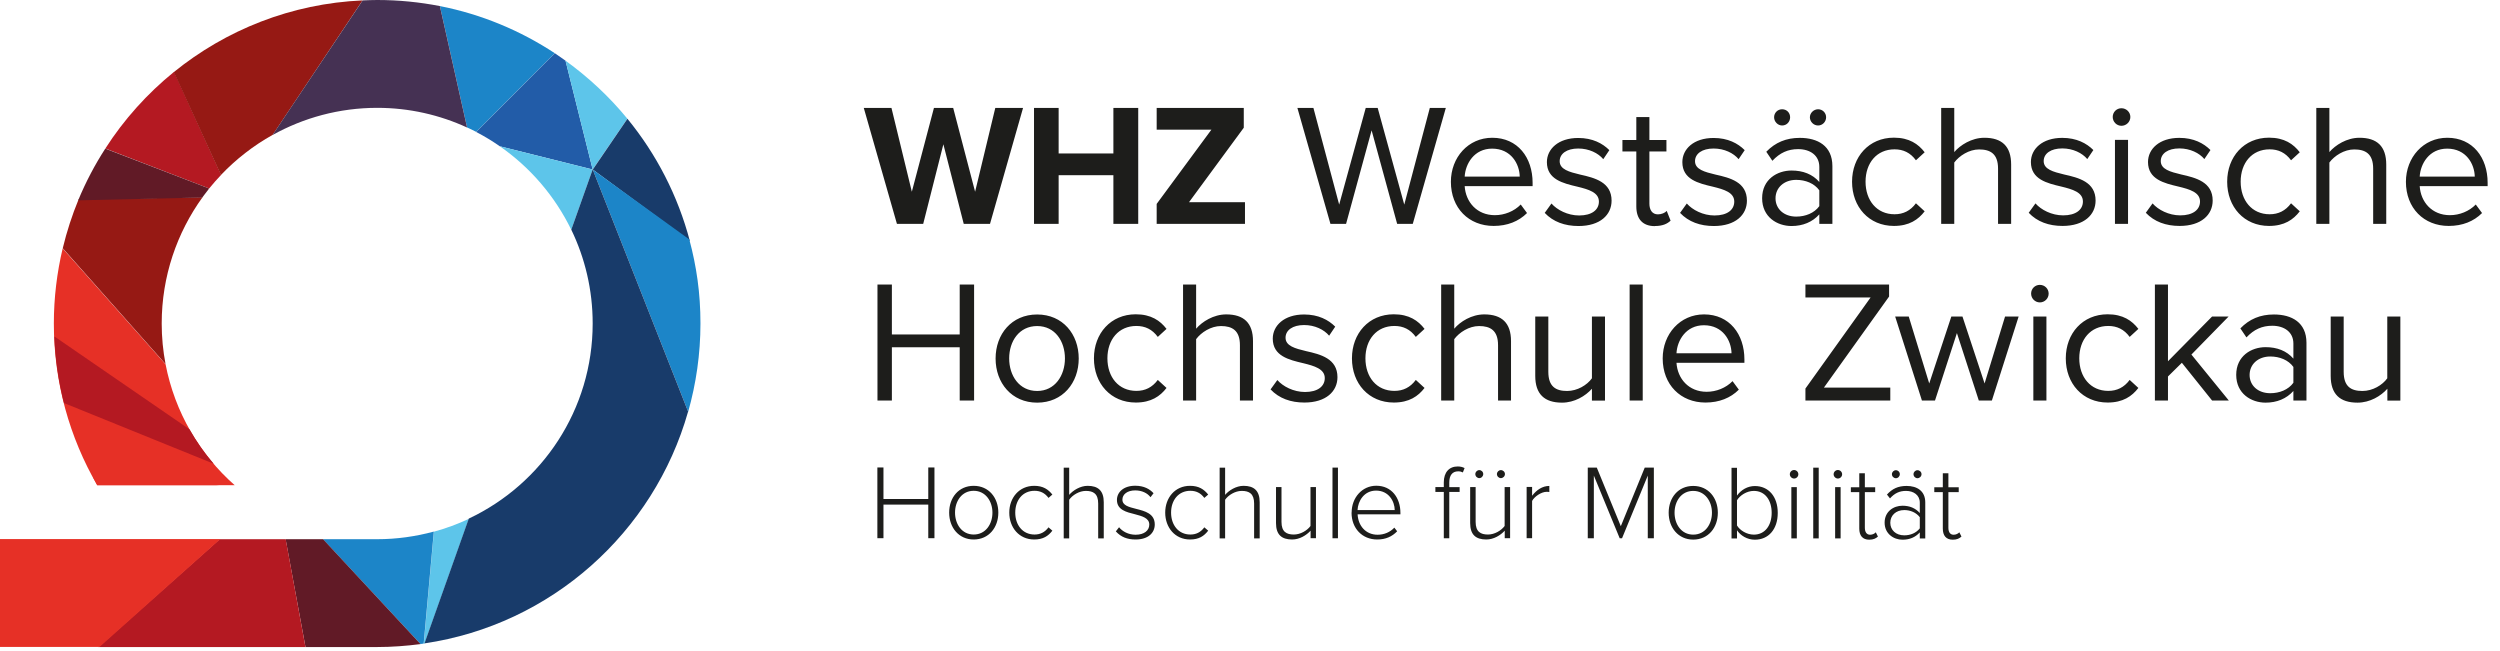 <svg width="169" height="44" viewBox="0 0 169 44" fill="none" xmlns="http://www.w3.org/2000/svg">
<path d="M37.509 3.6C35.186 2.071 32.561 0.967 29.737 0.411L31.574 8.614C31.787 8.71 31.992 8.812 32.191 8.915L37.509 3.594V3.6Z" fill="#1C85C8"/>
<path d="M38.228 4.101C37.989 3.93 37.749 3.765 37.509 3.6L32.19 8.922C32.746 9.21 33.28 9.532 33.787 9.889L40.065 11.46L38.228 4.101Z" fill="#225CA8"/>
<path d="M38.228 4.101L40.065 11.46L42.409 8.024C41.196 6.542 39.784 5.226 38.228 4.101Z" fill="#5DC5EA"/>
<path d="M28.641 43.513C28.641 43.513 28.682 43.513 28.702 43.507L31.697 35.071C30.943 35.428 30.148 35.716 29.333 35.942L28.648 43.513H28.641ZM40.065 11.46L33.788 9.889C35.844 11.316 37.516 13.263 38.619 15.533L40.065 11.46Z" fill="#5DC5EA"/>
<path d="M42.416 8.024L40.072 11.46L46.638 16.308C45.829 13.229 44.369 10.417 42.416 8.031V8.024Z" fill="#183B6A"/>
<path d="M40.065 11.453L46.521 27.836C47.056 25.936 47.351 23.934 47.351 21.87C47.351 19.805 47.083 17.995 46.597 16.185L40.065 11.46V11.453Z" fill="#1C85C8"/>
<path d="M46.521 27.836L40.065 11.453L38.619 15.526C39.544 17.44 40.065 19.593 40.065 21.863C40.065 27.699 36.639 32.726 31.69 35.057L28.695 43.493C37.255 42.231 44.198 36.004 46.514 27.829L46.521 27.836Z" fill="#183B6A"/>
<path d="M28.435 43.534C28.503 43.527 28.572 43.52 28.64 43.507L29.326 35.935C28.106 36.265 26.824 36.45 25.495 36.45H21.835L28.428 43.541L28.435 43.534Z" fill="#1C85C8"/>
<path d="M25.495 43.74C26.489 43.74 27.469 43.664 28.429 43.541L21.842 36.45H19.307L20.65 43.74H25.495Z" fill="#611A26"/>
<path d="M6.641 43.74H20.649L19.313 36.45H14.844L6.641 43.74Z" fill="#B41922"/>
<path d="M14.851 32.801L6.285 32.26C6.381 32.438 6.47 32.623 6.572 32.801H14.851ZM14.893 36.443H0V43.733H6.73L14.893 36.443Z" fill="#E63026"/>
<path d="M11.192 24.627L4.236 16.795C3.852 18.42 3.64 20.121 3.64 21.87C3.64 25.854 4.709 29.585 6.573 32.801H15.866C13.495 30.71 11.816 27.857 11.192 24.62V24.627Z" fill="#E63026"/>
<path d="M3.674 22.741C3.736 24.291 3.955 25.799 4.325 27.246L14.441 31.347C13.824 30.627 13.282 29.852 12.809 29.023L3.674 22.741Z" fill="#B41922"/>
<path d="M5.311 13.483C4.873 14.546 4.516 15.643 4.242 16.781L11.192 24.613C11.02 23.721 10.931 22.809 10.931 21.87C10.931 18.681 11.959 15.732 13.693 13.332L5.318 13.476L5.311 13.483Z" fill="#961914"/>
<path d="M14.948 11.823L11.768 4.855C9.958 6.323 8.382 8.072 7.121 10.04L14.139 12.742C14.393 12.427 14.667 12.118 14.948 11.823Z" fill="#B41922"/>
<path d="M7.121 10.04C6.408 11.144 5.791 12.317 5.284 13.544L13.673 13.352C13.824 13.146 13.981 12.941 14.139 12.742L7.114 10.047L7.121 10.04Z" fill="#611A26"/>
<path d="M24.515 0.027C19.683 0.24 15.27 2.023 11.747 4.876L14.934 11.83C15.955 10.76 17.134 9.841 18.436 9.114L24.515 0.021V0.027Z" fill="#961914"/>
<path d="M29.737 0.411C28.366 0.144 26.948 0 25.502 0C25.173 0 24.844 0.014 24.515 0.027L18.422 9.128C20.519 7.962 22.931 7.29 25.502 7.29C27.667 7.29 29.73 7.77 31.574 8.62L29.737 0.418V0.411Z" fill="#453153"/>
<path d="M63.169 36.381V31.601H62.751V33.734H59.722V31.601H59.31V36.381H59.722V34.111H62.751V36.381H63.169ZM65.821 36.47C66.843 36.47 67.487 35.661 67.487 34.653C67.487 33.645 66.843 32.842 65.821 32.842C64.8 32.842 64.163 33.645 64.163 34.653C64.163 35.661 64.814 36.47 65.821 36.47ZM65.821 36.134C65.019 36.134 64.56 35.428 64.56 34.653C64.56 33.878 65.019 33.178 65.821 33.178C66.623 33.178 67.089 33.885 67.089 34.653C67.089 35.421 66.637 36.134 65.821 36.134ZM68.227 34.653C68.227 35.661 68.892 36.47 69.913 36.47C70.516 36.47 70.859 36.237 71.14 35.874L70.879 35.647C70.626 35.99 70.31 36.134 69.933 36.134C69.125 36.134 68.631 35.483 68.631 34.653C68.631 33.823 69.125 33.178 69.933 33.178C70.31 33.178 70.626 33.316 70.879 33.658L71.14 33.432C70.859 33.083 70.516 32.842 69.913 32.842C68.899 32.842 68.227 33.645 68.227 34.653ZM74.614 36.388V33.953C74.614 33.172 74.231 32.842 73.525 32.842C73.024 32.842 72.531 33.151 72.277 33.453V31.615H71.907V36.395H72.277V33.782C72.497 33.467 72.956 33.185 73.401 33.185C73.902 33.185 74.237 33.37 74.237 34.036V36.395H74.608L74.614 36.388ZM75.437 35.928C75.779 36.306 76.211 36.47 76.766 36.47C77.63 36.47 78.062 36.011 78.062 35.455C78.062 34.715 77.397 34.55 76.801 34.399C76.321 34.276 75.875 34.173 75.875 33.775C75.875 33.419 76.204 33.151 76.739 33.151C77.198 33.151 77.568 33.336 77.774 33.611L77.98 33.343C77.726 33.062 77.335 32.836 76.739 32.836C75.958 32.836 75.505 33.268 75.505 33.796C75.505 34.468 76.143 34.619 76.725 34.763C77.219 34.893 77.692 35.023 77.692 35.462C77.692 35.86 77.349 36.148 76.766 36.148C76.28 36.148 75.869 35.922 75.649 35.641L75.43 35.922L75.437 35.928ZM78.768 34.653C78.768 35.661 79.432 36.47 80.447 36.47C81.05 36.47 81.392 36.237 81.674 35.874L81.413 35.647C81.159 35.99 80.851 36.134 80.467 36.134C79.659 36.134 79.165 35.483 79.165 34.653C79.165 33.823 79.659 33.178 80.467 33.178C80.844 33.178 81.159 33.316 81.413 33.658L81.674 33.432C81.392 33.083 81.05 32.842 80.447 32.842C79.432 32.842 78.768 33.645 78.768 34.653ZM85.155 36.388V33.953C85.155 33.172 84.771 32.842 84.065 32.842C83.565 32.842 83.072 33.151 82.818 33.453V31.615H82.448V36.395H82.818V33.782C83.037 33.467 83.496 33.185 83.942 33.185C84.442 33.185 84.778 33.37 84.778 34.036V36.395H85.148L85.155 36.388ZM88.959 36.388V32.925H88.589V35.558C88.362 35.867 87.91 36.134 87.465 36.134C86.964 36.134 86.629 35.949 86.629 35.277V32.925H86.258V35.359C86.258 36.141 86.635 36.47 87.348 36.47C87.849 36.47 88.308 36.189 88.596 35.874V36.381H88.966L88.959 36.388ZM90.446 36.388V31.608H90.076V36.388H90.446ZM91.364 34.653C91.364 35.723 92.091 36.47 93.098 36.47C93.674 36.47 94.106 36.271 94.448 35.915L94.257 35.668C93.962 35.983 93.564 36.148 93.126 36.148C92.31 36.148 91.81 35.524 91.775 34.77H94.668V34.667C94.668 33.672 94.085 32.836 93.037 32.836C92.077 32.836 91.371 33.645 91.371 34.646L91.364 34.653ZM93.023 33.165C93.886 33.165 94.277 33.899 94.284 34.481H91.769C91.796 33.878 92.207 33.165 93.023 33.165ZM98.67 33.261V32.932H97.971V32.616C97.971 32.136 98.177 31.862 98.574 31.862C98.704 31.862 98.8 31.889 98.889 31.937L99.006 31.642C98.869 31.567 98.711 31.533 98.54 31.533C97.964 31.533 97.601 31.924 97.601 32.609V32.925H97.032V33.254H97.601V36.388H97.971V33.254H98.67V33.261ZM100 32.321C100.144 32.321 100.267 32.198 100.267 32.047C100.267 31.896 100.144 31.779 100 31.779C99.856 31.779 99.732 31.903 99.732 32.047C99.732 32.198 99.856 32.321 100 32.321ZM101.46 32.321C101.603 32.321 101.734 32.198 101.734 32.047C101.734 31.896 101.603 31.779 101.46 31.779C101.316 31.779 101.192 31.903 101.192 32.047C101.192 32.198 101.316 32.321 101.46 32.321ZM102.083 36.388V32.925H101.713V35.558C101.48 35.867 101.035 36.134 100.589 36.134C100.089 36.134 99.753 35.949 99.753 35.277V32.925H99.383V35.359C99.383 36.141 99.76 36.47 100.473 36.47C100.973 36.47 101.432 36.189 101.72 35.874V36.381H102.09L102.083 36.388ZM103.57 36.388V33.864C103.728 33.562 104.201 33.247 104.55 33.247C104.619 33.247 104.674 33.247 104.735 33.261V32.849C104.256 32.849 103.865 33.13 103.57 33.514V32.918H103.2V36.381H103.57V36.388ZM111.801 36.388V31.608H111.185L109.567 35.572L107.943 31.608H107.333V36.388H107.744V32.15L109.492 36.388H109.649L111.39 32.15V36.388H111.808H111.801ZM114.461 36.477C115.482 36.477 116.126 35.668 116.126 34.66C116.126 33.652 115.482 32.849 114.461 32.849C113.439 32.849 112.802 33.652 112.802 34.66C112.802 35.668 113.453 36.477 114.461 36.477ZM114.461 36.141C113.659 36.141 113.2 35.435 113.2 34.66C113.2 33.885 113.659 33.185 114.461 33.185C115.262 33.185 115.728 33.892 115.728 34.66C115.728 35.428 115.276 36.141 114.461 36.141ZM117.421 36.395V35.846C117.661 36.203 118.107 36.484 118.628 36.484C119.546 36.484 120.176 35.785 120.176 34.673C120.176 33.562 119.553 32.856 118.628 32.856C118.141 32.856 117.702 33.11 117.421 33.501V31.622H117.051V36.402H117.421V36.395ZM117.421 33.816C117.62 33.487 118.079 33.185 118.559 33.185C119.333 33.185 119.765 33.83 119.765 34.667C119.765 35.503 119.327 36.141 118.559 36.141C118.079 36.141 117.62 35.853 117.421 35.524V33.809V33.816ZM121.28 32.349C121.437 32.349 121.568 32.218 121.568 32.061C121.568 31.903 121.437 31.773 121.28 31.773C121.122 31.773 120.992 31.903 120.992 32.061C120.992 32.218 121.129 32.349 121.28 32.349ZM121.465 36.395V32.932H121.095V36.395H121.465ZM122.945 36.395V31.615H122.575V36.395H122.945ZM124.241 32.349C124.398 32.349 124.528 32.218 124.528 32.061C124.528 31.903 124.398 31.773 124.241 31.773C124.083 31.773 123.953 31.903 123.953 32.061C123.953 32.218 124.09 32.349 124.241 32.349ZM124.426 36.395V32.932H124.055V36.395H124.426ZM126.358 36.484C126.646 36.484 126.811 36.395 126.948 36.271L126.804 35.983C126.728 36.072 126.584 36.148 126.42 36.148C126.18 36.148 126.064 35.956 126.064 35.675V33.268H126.763V32.938H126.064V31.992H125.687V32.938H125.118V33.268H125.687V35.73C125.687 36.203 125.906 36.484 126.365 36.484H126.358ZM128.161 32.328C128.305 32.328 128.428 32.205 128.428 32.054C128.428 31.903 128.305 31.786 128.161 31.786C128.017 31.786 127.893 31.91 127.893 32.054C127.893 32.205 128.017 32.328 128.161 32.328ZM129.621 32.328C129.764 32.328 129.895 32.205 129.895 32.054C129.895 31.903 129.764 31.786 129.621 31.786C129.477 31.786 129.353 31.91 129.353 32.054C129.353 32.205 129.477 32.328 129.621 32.328ZM130.148 36.395V33.96C130.148 33.185 129.586 32.849 128.887 32.849C128.312 32.849 127.914 33.041 127.558 33.432L127.763 33.693C128.078 33.336 128.414 33.185 128.846 33.185C129.36 33.185 129.778 33.467 129.778 33.981V34.68C129.477 34.344 129.086 34.187 128.606 34.187C128.003 34.187 127.4 34.578 127.4 35.332C127.4 36.086 128.017 36.484 128.606 36.484C129.086 36.484 129.47 36.326 129.778 35.99V36.402H130.148V36.395ZM129.778 35.716C129.531 36.031 129.148 36.189 128.73 36.189C128.154 36.189 127.784 35.826 127.784 35.339C127.784 34.852 128.154 34.481 128.73 34.481C129.141 34.481 129.531 34.646 129.778 34.962V35.723V35.716ZM132.006 36.484C132.293 36.484 132.458 36.395 132.595 36.271L132.451 35.983C132.369 36.072 132.232 36.148 132.067 36.148C131.82 36.148 131.711 35.956 131.711 35.675V33.268H132.41V32.938H131.711V31.992H131.334V32.938H130.758V33.268H131.334V35.73C131.334 36.203 131.553 36.484 132.012 36.484H132.006Z" fill="#1D1D1B"/>
<path d="M65.849 27.075V19.236H64.876V22.61H60.291V19.236H59.317V27.075H60.291V23.475H64.876V27.075H65.849ZM70.112 27.219C71.839 27.219 72.922 25.882 72.922 24.236C72.922 22.59 71.839 21.259 70.112 21.259C68.385 21.259 67.302 22.59 67.302 24.236C67.302 25.882 68.385 27.219 70.112 27.219ZM70.112 26.43C68.899 26.43 68.22 25.395 68.22 24.229C68.22 23.063 68.899 22.041 70.112 22.041C71.325 22.041 71.99 23.077 71.99 24.229C71.99 25.381 71.318 26.43 70.112 26.43ZM73.95 24.229C73.95 25.923 75.087 27.212 76.78 27.212C77.815 27.212 78.425 26.787 78.857 26.225L78.267 25.683C77.89 26.19 77.411 26.424 76.821 26.424C75.608 26.424 74.861 25.484 74.861 24.222C74.861 22.96 75.615 22.035 76.821 22.035C77.411 22.035 77.89 22.261 78.267 22.775L78.857 22.233C78.425 21.671 77.808 21.246 76.78 21.246C75.087 21.246 73.95 22.542 73.95 24.222V24.229ZM84.703 27.075V23.063C84.703 21.829 84.079 21.253 82.893 21.253C82.037 21.253 81.262 21.746 80.858 22.22V19.236H79.974V27.075H80.858V22.926C81.201 22.466 81.859 22.041 82.537 22.041C83.298 22.041 83.819 22.336 83.819 23.337V27.075H84.703ZM85.888 26.321C86.464 26.931 87.252 27.212 88.177 27.212C89.644 27.212 90.412 26.451 90.412 25.498C90.412 24.243 89.274 23.955 88.287 23.735C87.547 23.557 86.903 23.386 86.903 22.83C86.903 22.323 87.382 21.973 88.157 21.973C88.883 21.973 89.507 22.281 89.85 22.693L90.261 22.082C89.802 21.623 89.123 21.259 88.157 21.259C86.807 21.259 86.039 22.014 86.039 22.892C86.039 24.064 87.129 24.325 88.095 24.551C88.856 24.736 89.555 24.942 89.555 25.559C89.555 26.115 89.082 26.499 88.219 26.499C87.444 26.499 86.725 26.122 86.348 25.69L85.888 26.328V26.321ZM91.392 24.229C91.392 25.923 92.529 27.212 94.222 27.212C95.257 27.212 95.867 26.787 96.299 26.225L95.709 25.683C95.332 26.19 94.853 26.424 94.263 26.424C93.05 26.424 92.303 25.484 92.303 24.222C92.303 22.96 93.057 22.035 94.263 22.035C94.853 22.035 95.332 22.261 95.709 22.775L96.299 22.233C95.867 21.671 95.25 21.246 94.222 21.246C92.529 21.246 91.392 22.542 91.392 24.222V24.229ZM102.145 27.075V23.063C102.145 21.829 101.521 21.253 100.336 21.253C99.479 21.253 98.704 21.746 98.307 22.22V19.236H97.423V27.075H98.307V22.926C98.65 22.466 99.308 22.041 99.986 22.041C100.747 22.041 101.268 22.336 101.268 23.337V27.075H102.152H102.145ZM108.498 27.075V21.397H107.614V25.573C107.285 26.033 106.627 26.43 105.935 26.43C105.174 26.43 104.667 26.136 104.667 25.134V21.397H103.783V25.409C103.783 26.643 104.407 27.219 105.592 27.219C106.435 27.219 107.175 26.773 107.614 26.279V27.082H108.498V27.075ZM111.048 27.075V19.236H110.163V27.075H111.048ZM112.398 24.229C112.398 26.005 113.611 27.212 115.29 27.212C116.215 27.212 116.983 26.904 117.545 26.341L117.12 25.765C116.674 26.225 116.016 26.485 115.372 26.485C114.152 26.485 113.398 25.594 113.33 24.524H117.922V24.298C117.922 22.59 116.907 21.253 115.194 21.253C113.57 21.253 112.398 22.583 112.398 24.229ZM115.18 21.986C116.476 21.986 117.037 23.036 117.051 23.879H113.33C113.378 23.008 113.974 21.986 115.187 21.986H115.18ZM127.784 27.075V26.204H123.295L127.702 20.046V19.236H122.047V20.107H126.454L122.047 26.266V27.075H127.784ZM134.651 27.075L136.46 21.397H135.542L134.158 25.923L132.663 21.397H131.91L130.416 25.923L129.031 21.397H128.113L129.922 27.075H130.806L132.287 22.515L133.767 27.075H134.651ZM137.893 20.443C138.222 20.443 138.489 20.176 138.489 19.847C138.489 19.518 138.222 19.257 137.893 19.257C137.564 19.257 137.303 19.518 137.303 19.847C137.303 20.176 137.571 20.443 137.893 20.443ZM138.338 27.075V21.397H137.454V27.075H138.338ZM139.647 24.229C139.647 25.923 140.785 27.212 142.478 27.212C143.513 27.212 144.122 26.787 144.554 26.225L143.965 25.683C143.588 26.19 143.108 26.424 142.519 26.424C141.313 26.424 140.559 25.484 140.559 24.222C140.559 22.96 141.313 22.035 142.519 22.035C143.108 22.035 143.588 22.261 143.965 22.775L144.554 22.233C144.122 21.671 143.506 21.246 142.478 21.246C140.785 21.246 139.647 22.542 139.647 24.222V24.229ZM150.668 27.075L148.139 23.968L150.654 21.397H149.537L146.555 24.421V19.236H145.671V27.075H146.555V25.45L147.494 24.524L149.537 27.075H150.668ZM155.917 27.075V23.173C155.917 21.794 154.917 21.259 153.717 21.259C152.792 21.259 152.059 21.568 151.449 22.199L151.86 22.809C152.367 22.268 152.916 22.021 153.601 22.021C154.423 22.021 155.033 22.453 155.033 23.221V24.243C154.574 23.715 153.93 23.468 153.155 23.468C152.189 23.468 151.168 24.064 151.168 25.34C151.168 26.616 152.189 27.219 153.155 27.219C153.916 27.219 154.567 26.952 155.033 26.43V27.075H155.917ZM155.033 25.875C154.691 26.348 154.094 26.581 153.471 26.581C152.648 26.581 152.073 26.067 152.073 25.347C152.073 24.627 152.648 24.099 153.471 24.099C154.094 24.099 154.691 24.332 155.033 24.805V25.875ZM162.264 27.075V21.397H161.38V25.573C161.051 26.033 160.393 26.43 159.7 26.43C158.933 26.43 158.433 26.136 158.433 25.134V21.397H157.555V25.409C157.555 26.643 158.179 27.219 159.365 27.219C160.208 27.219 160.948 26.773 161.386 26.279V27.082H162.271L162.264 27.075Z" fill="#1D1D1B"/>
<path d="M66.924 15.135L69.158 7.297H67.281L65.917 12.961L64.436 7.297H63.134L61.64 12.961L60.263 7.297H58.392L60.633 15.135H62.408L63.772 9.752L65.149 15.135H66.924ZM76.944 15.135V7.297H75.265V10.376H71.564V7.297H69.899V15.135H71.564V11.844H75.265V15.135H76.944ZM84.161 15.135V13.668H80.378L84.079 8.634V7.297H78.191V8.764H81.892L78.191 13.784V15.135H84.161ZM95.503 15.135L97.737 7.297H96.655L94.928 13.832L93.132 7.297H92.323L90.528 13.832L88.787 7.297H87.704L89.938 15.135H90.994L92.721 8.812L94.448 15.135H95.503ZM98.08 12.289C98.08 14.066 99.293 15.273 100.972 15.273C101.898 15.273 102.665 14.964 103.227 14.402L102.802 13.825C102.357 14.285 101.699 14.546 101.055 14.546C99.835 14.546 99.081 13.654 99.012 12.584H103.604V12.358C103.604 10.65 102.597 9.313 100.876 9.313C99.252 9.313 98.08 10.643 98.08 12.289ZM100.863 10.047C102.158 10.047 102.72 11.096 102.734 11.94H99.012C99.06 11.069 99.656 10.047 100.87 10.047H100.863ZM104.42 14.388C104.995 14.998 105.783 15.279 106.709 15.279C108.175 15.279 108.943 14.518 108.943 13.565C108.943 12.31 107.805 12.022 106.818 11.802C106.078 11.624 105.434 11.453 105.434 10.897C105.434 10.39 105.914 10.04 106.688 10.04C107.415 10.04 108.038 10.348 108.381 10.76L108.792 10.15C108.333 9.69 107.654 9.327 106.688 9.327C105.338 9.327 104.57 10.081 104.57 10.959C104.57 12.132 105.667 12.392 106.626 12.618C107.394 12.804 108.086 13.009 108.086 13.627C108.086 14.182 107.613 14.566 106.75 14.566C105.975 14.566 105.256 14.189 104.879 13.757L104.42 14.395V14.388ZM111.876 15.279C112.39 15.279 112.712 15.129 112.932 14.916L112.671 14.258C112.555 14.388 112.322 14.491 112.075 14.491C111.684 14.491 111.499 14.182 111.499 13.764V10.239H112.651V9.464H111.499V7.914H110.615V9.464H109.676V10.239H110.615V13.956C110.615 14.799 111.04 15.286 111.869 15.286L111.876 15.279ZM113.569 14.388C114.145 14.998 114.933 15.279 115.858 15.279C117.325 15.279 118.092 14.518 118.092 13.565C118.092 12.31 116.955 12.022 115.968 11.802C115.228 11.624 114.583 11.453 114.583 10.897C114.583 10.39 115.063 10.04 115.838 10.04C116.564 10.04 117.188 10.348 117.53 10.76L117.942 10.15C117.482 9.69 116.804 9.327 115.838 9.327C114.487 9.327 113.727 10.081 113.727 10.959C113.727 12.132 114.816 12.392 115.783 12.618C116.543 12.804 117.236 13.009 117.236 13.627C117.236 14.182 116.77 14.566 115.899 14.566C115.125 14.566 114.405 14.189 114.028 13.757L113.569 14.395V14.388ZM120.471 8.483C120.779 8.483 121.012 8.236 121.012 7.928C121.012 7.619 120.779 7.386 120.471 7.386C120.162 7.386 119.929 7.633 119.929 7.928C119.929 8.223 120.176 8.483 120.471 8.483ZM122.904 8.483C123.198 8.483 123.445 8.236 123.445 7.928C123.445 7.619 123.198 7.386 122.904 7.386C122.609 7.386 122.348 7.633 122.348 7.928C122.348 8.223 122.595 8.483 122.904 8.483ZM123.87 15.135V11.233C123.87 9.855 122.869 9.32 121.67 9.32C120.745 9.32 120.011 9.628 119.401 10.259L119.813 10.87C120.32 10.328 120.868 10.081 121.553 10.081C122.376 10.081 122.986 10.513 122.986 11.281V12.303C122.527 11.775 121.882 11.528 121.108 11.528C120.142 11.528 119.12 12.125 119.12 13.4C119.12 14.676 120.142 15.279 121.108 15.279C121.869 15.279 122.52 15.012 122.986 14.491V15.135H123.87ZM122.986 13.935C122.643 14.408 122.047 14.642 121.423 14.642C120.601 14.642 120.025 14.127 120.025 13.407C120.025 12.687 120.601 12.159 121.423 12.159C122.047 12.159 122.643 12.392 122.986 12.865V13.935ZM125.199 12.289C125.199 13.983 126.337 15.273 128.03 15.273C129.065 15.273 129.675 14.847 130.107 14.285L129.517 13.743C129.14 14.251 128.66 14.484 128.071 14.484C126.865 14.484 126.111 13.544 126.111 12.282C126.111 11.021 126.865 10.095 128.071 10.095C128.66 10.095 129.14 10.321 129.517 10.835L130.107 10.294C129.675 9.731 129.058 9.306 128.03 9.306C126.337 9.306 125.199 10.602 125.199 12.282V12.289ZM135.953 15.135V11.123C135.953 9.889 135.329 9.313 134.143 9.313C133.287 9.313 132.512 9.807 132.108 10.28V7.297H131.224V15.135H132.108V10.986C132.45 10.527 133.108 10.102 133.787 10.102C134.548 10.102 135.068 10.396 135.068 11.398V15.135H135.953ZM137.138 14.381C137.714 14.991 138.502 15.273 139.427 15.273C140.894 15.273 141.662 14.511 141.662 13.558C141.662 12.303 140.524 12.015 139.537 11.796C138.797 11.617 138.153 11.446 138.153 10.89C138.153 10.383 138.632 10.033 139.407 10.033C140.133 10.033 140.757 10.342 141.1 10.753L141.511 10.143C141.052 9.683 140.373 9.32 139.407 9.32C138.057 9.32 137.289 10.074 137.289 10.952C137.289 12.125 138.379 12.385 139.345 12.612C140.106 12.797 140.805 13.002 140.805 13.62C140.805 14.175 140.332 14.559 139.468 14.559C138.694 14.559 137.974 14.182 137.597 13.75L137.138 14.388V14.381ZM143.409 8.504C143.738 8.504 144.012 8.236 144.012 7.907C144.012 7.578 143.738 7.317 143.409 7.317C143.08 7.317 142.82 7.578 142.82 7.907C142.82 8.236 143.087 8.504 143.409 8.504ZM143.855 15.135V9.457H142.971V15.135H143.855ZM145.054 14.381C145.63 14.991 146.418 15.273 147.343 15.273C148.81 15.273 149.577 14.511 149.577 13.558C149.577 12.303 148.44 12.015 147.453 11.796C146.713 11.617 146.068 11.446 146.068 10.89C146.068 10.383 146.548 10.033 147.323 10.033C148.049 10.033 148.673 10.342 149.015 10.753L149.427 10.143C148.967 9.683 148.289 9.32 147.323 9.32C145.972 9.32 145.205 10.074 145.205 10.952C145.205 12.125 146.301 12.385 147.261 12.612C148.028 12.797 148.721 13.002 148.721 13.62C148.721 14.175 148.248 14.559 147.384 14.559C146.61 14.559 145.89 14.182 145.513 13.75L145.054 14.388V14.381ZM150.557 12.289C150.557 13.983 151.695 15.273 153.388 15.273C154.423 15.273 155.033 14.847 155.464 14.285L154.875 13.743C154.498 14.251 154.018 14.484 153.429 14.484C152.223 14.484 151.469 13.544 151.469 12.282C151.469 11.021 152.223 10.095 153.429 10.095C154.018 10.095 154.498 10.321 154.875 10.835L155.464 10.294C155.033 9.731 154.416 9.306 153.388 9.306C151.695 9.306 150.557 10.602 150.557 12.282V12.289ZM161.31 15.135V11.123C161.31 9.889 160.687 9.313 159.501 9.313C158.644 9.313 157.87 9.807 157.466 10.28V7.297H156.582V15.135H157.466V10.986C157.808 10.527 158.466 10.102 159.145 10.102C159.906 10.102 160.426 10.396 160.426 11.398V15.135H161.31ZM162.64 12.289C162.64 14.066 163.853 15.273 165.532 15.273C166.464 15.273 167.225 14.964 167.787 14.402L167.362 13.825C166.917 14.285 166.259 14.546 165.614 14.546C164.395 14.546 163.641 13.654 163.572 12.584H168.164V12.358C168.164 10.65 167.157 9.313 165.436 9.313C163.819 9.313 162.64 10.643 162.64 12.289ZM165.423 10.047C166.718 10.047 167.28 11.096 167.294 11.94H163.572C163.62 11.069 164.216 10.047 165.429 10.047H165.423Z" fill="#1D1D1B"/>
</svg>
